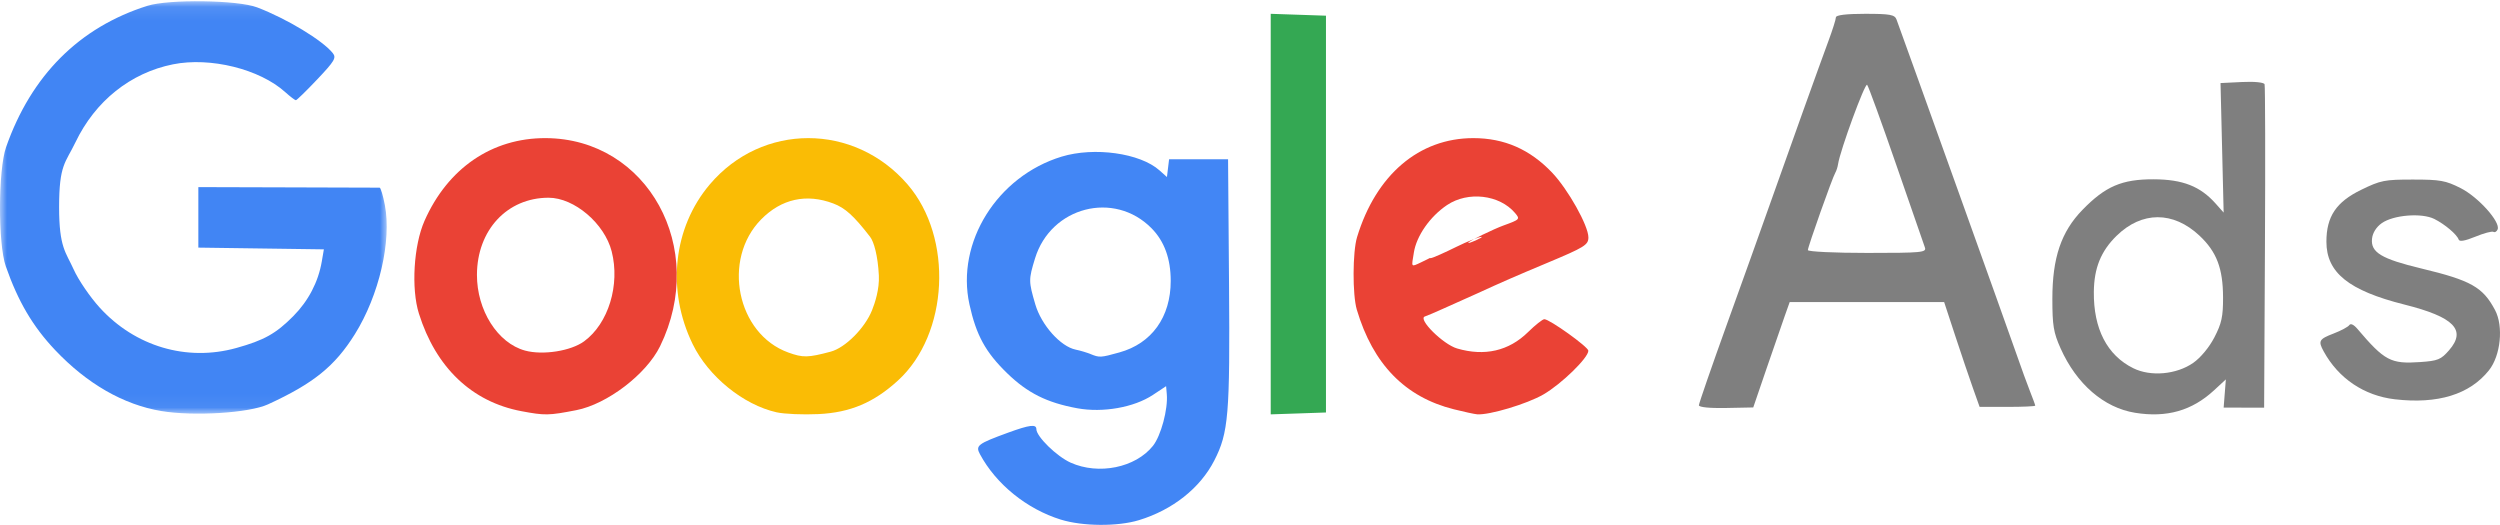 <?xml version="1.0" encoding="UTF-8"?>
<svg width="181px" height="38px" viewBox="0 0 181 38" version="1.1" xmlns="http://www.w3.org/2000/svg" xmlns:xlink="http://www.w3.org/1999/xlink">
    <!-- Generator: sketchtool 52.4 (67378) - http://www.bohemiancoding.com/sketch -->
    <title>32EEC604-8D6E-4A98-8A37-1296EF9357A2</title>
    <desc>Created with sketchtool.</desc>
    <defs>
        <polygon id="path-1" points="0 0.089 27.999 0.089 27.999 29.948 0 29.948"></polygon>
    </defs>
    <g id="Page-1" stroke="none" stroke-width="1" fill="none" fill-rule="evenodd">
        <g id="Main-page" transform="translate(-383, -2857)">
            <g id="Platforms-logos" transform="translate(383, 2841)">
                <g id="Google-Ads" transform="translate(0, 16)">
                    <path d="M76.798,37.618 C74.338,36.854 72.114,35.054 70.948,32.882 C70.614,32.258 70.782,32.13 72.985,31.325 C74.536,30.759 75.032,30.696 75.032,31.066 C75.032,31.604 76.508,33.046 77.52,33.498 C79.544,34.403 82.206,33.86 83.469,32.286 C84.052,31.559 84.571,29.627 84.476,28.538 L84.426,27.958 L83.466,28.595 C82.1,29.499 79.843,29.898 77.998,29.559 C75.791,29.154 74.394,28.454 72.913,27.017 C71.35,25.497 70.677,24.267 70.187,22.032 C69.205,17.555 72.194,12.765 76.856,11.342 C79.225,10.619 82.547,11.085 83.948,12.336 L84.487,12.817 L84.564,12.174 L84.642,11.531 L86.777,11.531 L88.912,11.531 L88.982,20.553 C89.055,30.032 88.947,31.329 87.912,33.346 C86.888,35.341 84.901,36.914 82.462,37.659 C80.921,38.129 78.386,38.111 76.798,37.618 M81.046,25.515 C83.388,24.865 84.76,22.952 84.76,20.337 C84.76,18.732 84.301,17.471 83.374,16.529 C80.671,13.781 76.079,14.968 74.935,18.711 C74.466,20.246 74.467,20.362 74.956,22.037 C75.395,23.535 76.78,25.088 77.879,25.313 C78.206,25.38 78.686,25.523 78.947,25.63 C79.608,25.9 79.672,25.897 81.046,25.515" id="Fill-1" fill="#4286F5"></path>
                    <path d="M37.749,29.769 C34.159,29.091 31.555,26.61 30.328,22.699 C29.761,20.893 29.95,17.763 30.733,15.992 C32.418,12.177 35.622,9.987 39.5,10 C46.89,10.025 51.261,17.972 47.789,25.067 C46.796,27.096 43.961,29.26 41.724,29.696 C39.723,30.086 39.455,30.09 37.749,29.769 M42.293,24.71 C44.048,23.423 44.905,20.625 44.286,18.202 C43.77,16.182 41.576,14.315 39.718,14.315 C36.722,14.315 34.543,16.656 34.531,19.888 C34.522,22.464 36.028,24.841 38.014,25.382 C39.301,25.733 41.335,25.414 42.293,24.71" id="Fill-3" fill="#EA4235"></path>
                    <path d="M105.265,29.634 C101.727,28.751 99.407,26.37 98.233,22.42 C97.914,21.349 97.925,18.239 98.251,17.168 C99.623,12.655 102.741,10 106.669,10 C108.911,10 110.764,10.811 112.372,12.497 C113.522,13.703 115,16.339 115,17.185 C115,17.733 114.732,17.898 111.979,19.05 C109.765,19.977 108.696,20.443 106.944,21.248 C106.636,21.39 106.183,21.593 105.937,21.699 C105.691,21.805 105.036,22.099 104.482,22.351 C103.928,22.603 103.334,22.856 103.161,22.913 C102.623,23.089 104.474,24.929 105.489,25.228 C107.483,25.815 109.238,25.411 110.628,24.046 C111.153,23.531 111.684,23.11 111.81,23.11 C112.189,23.11 114.992,25.117 114.996,25.392 C115.004,25.899 113.039,27.811 111.741,28.56 C110.55,29.248 107.819,30.065 106.944,29.996 C106.759,29.982 106.003,29.819 105.265,29.634 M102.912,18.981 C103.739,18.589 103.434,18.695 103.579,18.69 C103.724,18.687 104.655,18.259 105.453,17.866 C106.251,17.473 107.064,17.151 107.259,17.151 C107.455,17.151 106.304,17.679 106.304,17.575 C106.304,17.471 108.169,16.572 108.847,16.327 C110.045,15.893 110.068,15.868 109.687,15.419 C108.559,14.092 106.281,13.828 104.764,14.848 C103.534,15.674 102.553,17.078 102.364,18.283 C102.194,19.364 102.112,19.36 102.912,18.981" id="Fill-5" fill="#EA4235"></path>
                    <g id="Group-9">
                        <mask id="mask-2" fill="white">
                            <use xlink:href="#path-1"></use>
                        </mask>
                        <g id="Clip-8"></g>
                        <path d="M11.673,29.758 C8.94,29.3 6.302,27.786 3.994,25.348 C2.375,23.638 1.31,21.83 0.418,19.276 C-0.149,17.652 -0.136,12.3 0.439,10.657 C2.258,5.463 5.741,1.978 10.665,0.423 C12.23,-0.072 17.206,-0.002 18.615,0.533 C20.75,1.345 23.365,2.927 24.096,3.849 C24.363,4.187 24.227,4.416 22.97,5.745 C22.183,6.576 21.486,7.256 21.421,7.256 C21.355,7.256 21.009,6.992 20.651,6.67 C18.795,4.998 15.228,4.115 12.526,4.657 C9.449,5.274 6.896,7.314 5.462,10.304 C4.745,11.801 4.279,11.888 4.279,14.995 C4.279,17.947 4.772,18.253 5.338,19.516 C5.671,20.262 6.519,21.503 7.221,22.274 C9.782,25.086 13.526,26.193 17.109,25.195 C19.118,24.636 19.979,24.155 21.233,22.89 C22.33,21.784 23.045,20.413 23.298,18.928 L23.448,18.053 L18.904,17.99 L14.36,17.927 L14.36,15.737 L14.36,13.547 L20.854,13.566 C24.426,13.577 27.41,13.586 27.485,13.587 C27.561,13.588 27.731,14.153 27.863,14.844 C28.362,17.446 27.447,21.386 25.69,24.198 C24.243,26.514 22.695,27.765 19.399,29.277 C18.032,29.903 14.034,30.153 11.673,29.758" id="Fill-7" fill="#4185F4" mask="url(#mask-2)"></path>
                    </g>
                    <path d="M56.224,29.851 C53.813,29.307 51.295,27.262 50.152,24.92 C48.249,21.016 48.732,16.487 51.388,13.353 C55.176,8.881 61.853,8.883 65.712,13.357 C69.032,17.207 68.688,24.194 65.013,27.55 C63.262,29.149 61.556,29.87 59.26,29.98 C58.146,30.034 56.78,29.976 56.224,29.851 M60.142,25.46 C61.198,25.178 62.616,23.758 63.135,22.463 C63.343,21.943 63.678,20.943 63.629,19.945 C63.558,18.519 63.274,17.506 62.994,17.144 C61.811,15.616 61.192,15.056 60.324,14.729 C58.381,13.997 56.572,14.398 55.109,15.882 C52.25,18.786 53.347,24.176 57.071,25.521 C58.138,25.907 58.497,25.899 60.142,25.46" id="Fill-10" fill="#FABC05"></path>
                    <polygon id="Fill-12" fill="#34A853" points="92 15.5 92 1 94 1.068 96 1.136 96 15.5 96 29.864 94 29.933 92 30 92 15.5"></polygon>
                    <path d="M154.578,29.885 C152.321,29.52 150.337,27.803 149.185,25.218 C148.673,24.071 148.591,23.571 148.591,21.633 C148.591,18.663 149.228,16.78 150.768,15.197 C152.43,13.488 153.623,12.975 155.919,12.981 C158.029,12.987 159.303,13.487 160.422,14.749 L160.992,15.391 L160.879,10.703 L160.766,6.014 L162.318,5.938 C163.213,5.894 163.905,5.962 163.955,6.099 C164.002,6.229 164.014,11.551 163.982,17.925 L163.923,29.514 L162.458,29.513 L160.992,29.511 L161.072,28.49 L161.152,27.468 L160.295,28.26 C158.695,29.737 156.871,30.255 154.578,29.885 M158.788,26.273 C159.325,25.898 159.947,25.149 160.323,24.423 C160.848,23.408 160.954,22.919 160.949,21.528 C160.943,19.429 160.485,18.229 159.244,17.063 C157.342,15.276 155.067,15.281 153.234,17.078 C152.107,18.184 151.613,19.403 151.594,21.124 C151.564,23.805 152.554,25.722 154.451,26.66 C155.713,27.284 157.573,27.118 158.788,26.273 M123,29.34 C123.001,29.21 123.925,26.542 125.052,23.411 C126.181,20.281 127.537,16.492 128.067,14.992 C129.503,10.929 131.759,4.638 132.376,2.975 C132.675,2.171 132.919,1.397 132.919,1.256 C132.919,1.091 133.672,1 135.037,1 C136.846,1 137.178,1.061 137.309,1.415 C137.906,3.031 145.511,24.246 146.002,25.664 C146.341,26.642 146.783,27.856 146.984,28.361 C147.186,28.866 147.351,29.32 147.351,29.369 C147.351,29.419 146.445,29.459 145.337,29.459 L143.324,29.459 L142.839,28.095 C142.572,27.345 141.995,25.638 141.555,24.301 L140.756,21.869 L135.165,21.869 L129.574,21.869 L129.215,22.878 C129.017,23.431 128.423,25.148 127.895,26.692 L126.935,29.499 L124.966,29.538 C123.779,29.561 122.999,29.484 123,29.34 M139.36,17.909 C139.279,17.688 138.344,14.993 137.284,11.921 C136.222,8.849 135.276,6.248 135.181,6.141 C135.028,5.97 133.222,10.895 133.076,11.884 C133.045,12.094 132.954,12.374 132.875,12.509 C132.663,12.865 130.89,17.866 130.89,18.107 C130.89,18.22 132.829,18.312 135.199,18.312 C139.16,18.312 139.495,18.28 139.36,17.909" id="Fill-14" fill="#7F7F7F"></path>
                    <path d="M173.384,28.908 C171.163,28.648 169.305,27.398 168.233,25.438 C167.821,24.684 167.895,24.552 168.955,24.146 C169.498,23.937 170.01,23.662 170.093,23.534 C170.184,23.394 170.415,23.502 170.675,23.81 C172.645,26.126 173.089,26.361 175.218,26.214 C176.508,26.124 176.721,26.036 177.312,25.359 C178.591,23.89 177.675,22.953 174.08,22.05 C170.048,21.037 168.432,19.737 168.432,17.503 C168.432,15.676 169.137,14.624 170.952,13.741 C172.366,13.053 172.642,12.999 174.7,13 C176.676,13.001 177.058,13.069 178.145,13.617 C179.423,14.261 181.044,16.067 180.829,16.606 C180.764,16.766 180.628,16.847 180.525,16.786 C180.422,16.725 179.833,16.882 179.217,17.135 C178.466,17.443 178.067,17.513 178.009,17.346 C177.878,16.972 177.009,16.236 176.245,15.853 C175.333,15.395 173.276,15.561 172.435,16.16 C172.04,16.441 171.779,16.861 171.734,17.285 C171.63,18.273 172.413,18.744 175.312,19.44 C178.903,20.302 179.761,20.787 180.642,22.45 C181.264,23.625 181.05,25.742 180.201,26.809 C178.806,28.561 176.5,29.27 173.384,28.908" id="Fill-16" fill="#7F7F7F"></path>
                </g>
            </g>
        </g>
    </g>
</svg>